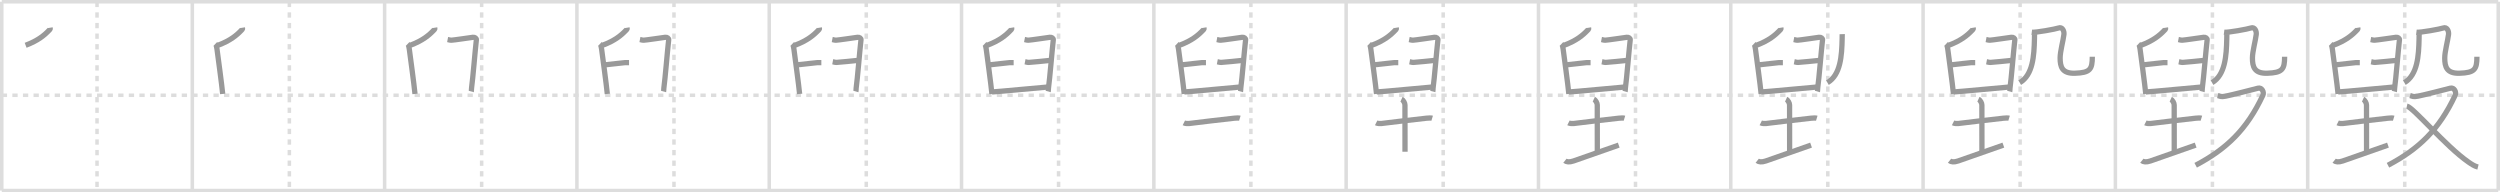 <svg width="1417px" height="109px" viewBox="0 0 1417 109" xmlns="http://www.w3.org/2000/svg" xmlns:xlink="http://www.w3.org/1999/xlink" xml:space="preserve" version="1.1" baseProfile="full">
<line x1="1" y1="1" x2="1416" y2="1" style="stroke:#ddd;stroke-width:2"></line>
<line x1="1" y1="1" x2="1" y2="108" style="stroke:#ddd;stroke-width:2"></line>
<line x1="1" y1="108" x2="1416" y2="108" style="stroke:#ddd;stroke-width:2"></line>
<line x1="1416" y1="1" x2="1416" y2="108" style="stroke:#ddd;stroke-width:2"></line>
<line x1="109" y1="1" x2="109" y2="108" style="stroke:#ddd;stroke-width:2"></line>
<line x1="218" y1="1" x2="218" y2="108" style="stroke:#ddd;stroke-width:2"></line>
<line x1="327" y1="1" x2="327" y2="108" style="stroke:#ddd;stroke-width:2"></line>
<line x1="436" y1="1" x2="436" y2="108" style="stroke:#ddd;stroke-width:2"></line>
<line x1="545" y1="1" x2="545" y2="108" style="stroke:#ddd;stroke-width:2"></line>
<line x1="654" y1="1" x2="654" y2="108" style="stroke:#ddd;stroke-width:2"></line>
<line x1="763" y1="1" x2="763" y2="108" style="stroke:#ddd;stroke-width:2"></line>
<line x1="872" y1="1" x2="872" y2="108" style="stroke:#ddd;stroke-width:2"></line>
<line x1="981" y1="1" x2="981" y2="108" style="stroke:#ddd;stroke-width:2"></line>
<line x1="1090" y1="1" x2="1090" y2="108" style="stroke:#ddd;stroke-width:2"></line>
<line x1="1199" y1="1" x2="1199" y2="108" style="stroke:#ddd;stroke-width:2"></line>
<line x1="1308" y1="1" x2="1308" y2="108" style="stroke:#ddd;stroke-width:2"></line>
<line x1="1" y1="54" x2="1416" y2="54" style="stroke:#ddd;stroke-width:2;stroke-dasharray:3 3"></line>
<line x1="55" y1="1" x2="55" y2="108" style="stroke:#ddd;stroke-width:2;stroke-dasharray:3 3"></line>
<line x1="164" y1="1" x2="164" y2="108" style="stroke:#ddd;stroke-width:2;stroke-dasharray:3 3"></line>
<line x1="273" y1="1" x2="273" y2="108" style="stroke:#ddd;stroke-width:2;stroke-dasharray:3 3"></line>
<line x1="382" y1="1" x2="382" y2="108" style="stroke:#ddd;stroke-width:2;stroke-dasharray:3 3"></line>
<line x1="491" y1="1" x2="491" y2="108" style="stroke:#ddd;stroke-width:2;stroke-dasharray:3 3"></line>
<line x1="600" y1="1" x2="600" y2="108" style="stroke:#ddd;stroke-width:2;stroke-dasharray:3 3"></line>
<line x1="709" y1="1" x2="709" y2="108" style="stroke:#ddd;stroke-width:2;stroke-dasharray:3 3"></line>
<line x1="818" y1="1" x2="818" y2="108" style="stroke:#ddd;stroke-width:2;stroke-dasharray:3 3"></line>
<line x1="927" y1="1" x2="927" y2="108" style="stroke:#ddd;stroke-width:2;stroke-dasharray:3 3"></line>
<line x1="1036" y1="1" x2="1036" y2="108" style="stroke:#ddd;stroke-width:2;stroke-dasharray:3 3"></line>
<line x1="1145" y1="1" x2="1145" y2="108" style="stroke:#ddd;stroke-width:2;stroke-dasharray:3 3"></line>
<line x1="1254" y1="1" x2="1254" y2="108" style="stroke:#ddd;stroke-width:2;stroke-dasharray:3 3"></line>
<line x1="1363" y1="1" x2="1363" y2="108" style="stroke:#ddd;stroke-width:2;stroke-dasharray:3 3"></line>
<path d="M28.38,15.71c0.04,0.24,0.16,0.69-0.07,0.94c-3.1,3.36-6.72,6.35-13.78,9.02" style="fill:none;stroke:#999;stroke-width:3"></path>

<path d="M137.38,15.71c0.04,0.24,0.16,0.69-0.07,0.94c-3.1,3.36-6.72,6.35-13.78,9.02" style="fill:none;stroke:#999;stroke-width:3"></path>
<path d="M122.03,24.91c0.58,0.55,0.82,1.79,0.96,2.92c0.53,4.14,2.7,19.82,3.23,25.42" style="fill:none;stroke:#999;stroke-width:3"></path>

<path d="M246.38,15.71c0.04,0.24,0.16,0.69-0.07,0.94c-3.1,3.36-6.72,6.35-13.78,9.02" style="fill:none;stroke:#999;stroke-width:3"></path>
<path d="M231.03,24.91c0.58,0.55,0.82,1.79,0.96,2.92c0.53,4.14,2.7,19.82,3.23,25.42" style="fill:none;stroke:#999;stroke-width:3"></path>
<path d="M253.71,22.4c0.68,0.13,1.23,0.38,2.19,0.38c0.96,0,11.09-1.51,12.19-1.64c1.1-0.13,2,0.62,1.92,1.39c-0.82,7.3-1.92,21.41-2.74,27.45c-0.12,0.87,0,1.39-0.14,1.89" style="fill:none;stroke:#999;stroke-width:3"></path>

<path d="M355.38,15.71c0.04,0.24,0.16,0.69-0.07,0.94c-3.1,3.36-6.72,6.35-13.78,9.02" style="fill:none;stroke:#999;stroke-width:3"></path>
<path d="M340.03,24.91c0.58,0.55,0.82,1.79,0.96,2.92c0.53,4.14,2.7,19.82,3.23,25.42" style="fill:none;stroke:#999;stroke-width:3"></path>
<path d="M362.71,22.4c0.68,0.13,1.23,0.38,2.19,0.38c0.96,0,11.09-1.51,12.19-1.64c1.1-0.13,2,0.62,1.92,1.39c-0.82,7.3-1.92,21.41-2.74,27.45c-0.12,0.87,0,1.39-0.14,1.89" style="fill:none;stroke:#999;stroke-width:3"></path>
<path d="M342.85,36.75c2.88-0.25,10.82-1.26,11.5-1.26c0.68,0,1.64,0,2.19,0" style="fill:none;stroke:#999;stroke-width:3"></path>

<path d="M464.38,15.71c0.04,0.24,0.16,0.69-0.07,0.94c-3.1,3.36-6.72,6.35-13.78,9.02" style="fill:none;stroke:#999;stroke-width:3"></path>
<path d="M449.03,24.91c0.58,0.55,0.82,1.79,0.96,2.92c0.53,4.14,2.7,19.82,3.23,25.42" style="fill:none;stroke:#999;stroke-width:3"></path>
<path d="M471.71,22.4c0.68,0.13,1.23,0.38,2.19,0.38c0.96,0,11.09-1.51,12.19-1.64c1.1-0.13,2,0.62,1.92,1.39c-0.82,7.3-1.92,21.41-2.74,27.45c-0.12,0.87,0,1.39-0.14,1.89" style="fill:none;stroke:#999;stroke-width:3"></path>
<path d="M451.85,36.75c2.88-0.25,10.82-1.26,11.5-1.26c0.68,0,1.64,0,2.19,0" style="fill:none;stroke:#999;stroke-width:3"></path>
<path d="M471.98,34.99c0.68,0.13,1.23,0.38,2.19,0.38c0.96,0,10.82-1.01,11.91-1.13" style="fill:none;stroke:#999;stroke-width:3"></path>

<path d="M573.38,15.71c0.04,0.24,0.16,0.69-0.07,0.94c-3.1,3.36-6.72,6.35-13.78,9.02" style="fill:none;stroke:#999;stroke-width:3"></path>
<path d="M558.03,24.91c0.58,0.55,0.82,1.79,0.96,2.92c0.53,4.14,2.7,19.82,3.23,25.42" style="fill:none;stroke:#999;stroke-width:3"></path>
<path d="M580.71,22.4c0.68,0.13,1.23,0.38,2.19,0.38c0.96,0,11.09-1.51,12.19-1.64c1.1-0.13,2,0.62,1.92,1.39c-0.82,7.3-1.92,21.41-2.74,27.45c-0.12,0.87,0,1.39-0.14,1.89" style="fill:none;stroke:#999;stroke-width:3"></path>
<path d="M560.85,36.75c2.88-0.25,10.82-1.26,11.5-1.26c0.68,0,1.64,0,2.19,0" style="fill:none;stroke:#999;stroke-width:3"></path>
<path d="M580.98,34.99c0.68,0.13,1.23,0.38,2.19,0.38c0.96,0,10.82-1.01,11.91-1.13" style="fill:none;stroke:#999;stroke-width:3"></path>
<path d="M562.36,52.11c1.78,0,29.17-2.64,31.22-2.76" style="fill:none;stroke:#999;stroke-width:3"></path>

<path d="M682.38,15.71c0.04,0.24,0.16,0.69-0.07,0.94c-3.1,3.36-6.72,6.35-13.78,9.02" style="fill:none;stroke:#999;stroke-width:3"></path>
<path d="M667.03,24.91c0.58,0.55,0.82,1.79,0.96,2.92c0.53,4.14,2.7,19.82,3.23,25.42" style="fill:none;stroke:#999;stroke-width:3"></path>
<path d="M689.71,22.4c0.68,0.13,1.23,0.38,2.19,0.38c0.96,0,11.09-1.51,12.19-1.64c1.1-0.13,2,0.62,1.92,1.39c-0.82,7.3-1.92,21.41-2.74,27.45c-0.12,0.87,0,1.39-0.14,1.89" style="fill:none;stroke:#999;stroke-width:3"></path>
<path d="M669.85,36.75c2.88-0.25,10.82-1.26,11.5-1.26c0.68,0,1.64,0,2.19,0" style="fill:none;stroke:#999;stroke-width:3"></path>
<path d="M689.98,34.99c0.68,0.13,1.23,0.38,2.19,0.38c0.96,0,10.82-1.01,11.91-1.13" style="fill:none;stroke:#999;stroke-width:3"></path>
<path d="M671.36,52.11c1.78,0,29.17-2.64,31.22-2.76" style="fill:none;stroke:#999;stroke-width:3"></path>
<path d="M671.0,69.64c0.76,0.38,2.24,0.46,3,0.36c4.82-0.66,20.15-2.39,25.5-3c1.25-0.14,2.62-0.18,3.25,0.01" style="fill:none;stroke:#999;stroke-width:3"></path>

<path d="M791.38,15.71c0.04,0.24,0.16,0.69-0.07,0.94c-3.1,3.36-6.72,6.35-13.78,9.02" style="fill:none;stroke:#999;stroke-width:3"></path>
<path d="M776.03,24.91c0.58,0.55,0.82,1.79,0.96,2.92c0.53,4.14,2.7,19.82,3.23,25.42" style="fill:none;stroke:#999;stroke-width:3"></path>
<path d="M798.71,22.4c0.68,0.13,1.23,0.38,2.19,0.38c0.96,0,11.09-1.51,12.19-1.64c1.1-0.13,2,0.62,1.92,1.39c-0.82,7.3-1.92,21.41-2.74,27.45c-0.12,0.87,0,1.39-0.14,1.89" style="fill:none;stroke:#999;stroke-width:3"></path>
<path d="M778.85,36.75c2.88-0.25,10.82-1.26,11.5-1.26c0.68,0,1.64,0,2.19,0" style="fill:none;stroke:#999;stroke-width:3"></path>
<path d="M798.98,34.99c0.68,0.13,1.23,0.38,2.19,0.38c0.96,0,10.82-1.01,11.91-1.13" style="fill:none;stroke:#999;stroke-width:3"></path>
<path d="M780.36,52.11c1.78,0,29.17-2.64,31.22-2.76" style="fill:none;stroke:#999;stroke-width:3"></path>
<path d="M780.0,69.64c0.76,0.38,2.24,0.46,3,0.36c4.82-0.66,20.15-2.39,25.5-3c1.25-0.14,2.62-0.18,3.25,0.01" style="fill:none;stroke:#999;stroke-width:3"></path>
<path d="M794.37,56.25c1.09,0.5,1.96,2.23,1.96,3.25c0,7.25,0.03,15.75,0.03,26.5" style="fill:none;stroke:#999;stroke-width:3"></path>

<path d="M900.38,15.71c0.04,0.24,0.16,0.69-0.07,0.94c-3.1,3.36-6.72,6.35-13.78,9.02" style="fill:none;stroke:#999;stroke-width:3"></path>
<path d="M885.03,24.91c0.58,0.55,0.82,1.79,0.96,2.92c0.53,4.14,2.7,19.82,3.23,25.42" style="fill:none;stroke:#999;stroke-width:3"></path>
<path d="M907.71,22.4c0.68,0.13,1.23,0.38,2.19,0.38c0.96,0,11.09-1.51,12.19-1.64c1.1-0.13,2,0.62,1.92,1.39c-0.82,7.3-1.92,21.41-2.74,27.45c-0.12,0.87,0,1.39-0.14,1.89" style="fill:none;stroke:#999;stroke-width:3"></path>
<path d="M887.85,36.75c2.88-0.25,10.82-1.26,11.5-1.26c0.68,0,1.64,0,2.19,0" style="fill:none;stroke:#999;stroke-width:3"></path>
<path d="M907.98,34.99c0.68,0.13,1.23,0.38,2.19,0.38c0.96,0,10.82-1.01,11.91-1.13" style="fill:none;stroke:#999;stroke-width:3"></path>
<path d="M889.36,52.11c1.78,0,29.17-2.64,31.22-2.76" style="fill:none;stroke:#999;stroke-width:3"></path>
<path d="M889.0,69.64c0.76,0.38,2.24,0.46,3,0.36c4.82-0.66,20.15-2.39,25.5-3c1.25-0.14,2.62-0.18,3.25,0.01" style="fill:none;stroke:#999;stroke-width:3"></path>
<path d="M903.37,56.25c1.09,0.5,1.96,2.23,1.96,3.25c0,7.25,0.03,15.75,0.03,26.5" style="fill:none;stroke:#999;stroke-width:3"></path>
<path d="M887.0,91.1c0.81,0.65,2.43,0.99,4.86,0.14c6.75-2.38,18.89-6.62,25.64-8.99" style="fill:none;stroke:#999;stroke-width:3"></path>

<path d="M1009.38,15.71c0.04,0.24,0.16,0.69-0.07,0.94c-3.1,3.36-6.72,6.35-13.78,9.02" style="fill:none;stroke:#999;stroke-width:3"></path>
<path d="M994.03,24.91c0.58,0.55,0.82,1.79,0.96,2.92c0.53,4.14,2.7,19.82,3.23,25.42" style="fill:none;stroke:#999;stroke-width:3"></path>
<path d="M1016.71,22.4c0.68,0.13,1.23,0.38,2.19,0.38c0.96,0,11.09-1.51,12.19-1.64c1.1-0.13,2,0.62,1.92,1.39c-0.82,7.3-1.92,21.41-2.74,27.45c-0.12,0.87,0,1.39-0.14,1.89" style="fill:none;stroke:#999;stroke-width:3"></path>
<path d="M996.85,36.75c2.88-0.25,10.82-1.26,11.5-1.26c0.68,0,1.64,0,2.19,0" style="fill:none;stroke:#999;stroke-width:3"></path>
<path d="M1016.98,34.99c0.68,0.13,1.23,0.38,2.19,0.38c0.96,0,10.82-1.01,11.91-1.13" style="fill:none;stroke:#999;stroke-width:3"></path>
<path d="M998.36,52.11c1.78,0,29.17-2.64,31.22-2.76" style="fill:none;stroke:#999;stroke-width:3"></path>
<path d="M998.0,69.64c0.76,0.38,2.24,0.46,3,0.36c4.82-0.66,20.15-2.39,25.5-3c1.25-0.14,2.62-0.18,3.25,0.01" style="fill:none;stroke:#999;stroke-width:3"></path>
<path d="M1012.37,56.25c1.09,0.5,1.96,2.23,1.96,3.25c0,7.25,0.03,15.75,0.03,26.5" style="fill:none;stroke:#999;stroke-width:3"></path>
<path d="M996.0,91.1c0.81,0.65,2.43,0.99,4.86,0.14c6.75-2.38,18.89-6.62,25.64-8.99" style="fill:none;stroke:#999;stroke-width:3"></path>
<path d="M1044.17,19.35c0.02,0.65-0.02,1.67-0.04,2.6c-0.2,9.68-0.87,20.55-8.34,24.9" style="fill:none;stroke:#999;stroke-width:3"></path>

<path d="M1118.38,15.71c0.04,0.24,0.16,0.69-0.07,0.94c-3.1,3.36-6.72,6.35-13.78,9.02" style="fill:none;stroke:#999;stroke-width:3"></path>
<path d="M1103.03,24.91c0.58,0.55,0.82,1.79,0.96,2.92c0.53,4.14,2.7,19.82,3.23,25.42" style="fill:none;stroke:#999;stroke-width:3"></path>
<path d="M1125.71,22.4c0.68,0.13,1.23,0.38,2.19,0.38c0.96,0,11.09-1.51,12.19-1.64c1.1-0.13,2,0.62,1.92,1.39c-0.82,7.3-1.92,21.41-2.74,27.45c-0.12,0.87,0,1.39-0.14,1.89" style="fill:none;stroke:#999;stroke-width:3"></path>
<path d="M1105.85,36.75c2.88-0.25,10.82-1.26,11.5-1.26c0.68,0,1.64,0,2.19,0" style="fill:none;stroke:#999;stroke-width:3"></path>
<path d="M1125.98,34.99c0.68,0.13,1.23,0.38,2.19,0.38c0.96,0,10.82-1.01,11.91-1.13" style="fill:none;stroke:#999;stroke-width:3"></path>
<path d="M1107.36,52.11c1.78,0,29.17-2.64,31.22-2.76" style="fill:none;stroke:#999;stroke-width:3"></path>
<path d="M1107.0,69.64c0.76,0.38,2.24,0.46,3,0.36c4.82-0.66,20.15-2.39,25.5-3c1.25-0.14,2.62-0.18,3.25,0.01" style="fill:none;stroke:#999;stroke-width:3"></path>
<path d="M1121.37,56.25c1.09,0.5,1.96,2.23,1.96,3.25c0,7.25,0.03,15.75,0.03,26.5" style="fill:none;stroke:#999;stroke-width:3"></path>
<path d="M1105.0,91.1c0.81,0.65,2.43,0.99,4.86,0.14c6.75-2.38,18.89-6.62,25.64-8.99" style="fill:none;stroke:#999;stroke-width:3"></path>
<path d="M1153.17,19.35c0.02,0.65-0.02,1.67-0.04,2.6c-0.2,9.68-0.87,20.55-8.34,24.9" style="fill:none;stroke:#999;stroke-width:3"></path>
<path d="M1151.6,18.28c2.2,0.28,13.69-1.84,15.16-2.4c2.2-0.84,3.3,1.77,3.08,3.62c-0.44,3.62-2.16,9.75-2.16,13.37c0,5.01,1.1,8.85,8.35,8.64c8.72-0.26,9.89-2.26,9.89-9.36" style="fill:none;stroke:#999;stroke-width:3"></path>

<path d="M1227.38,15.71c0.04,0.24,0.16,0.69-0.07,0.94c-3.1,3.36-6.72,6.35-13.78,9.02" style="fill:none;stroke:#999;stroke-width:3"></path>
<path d="M1212.03,24.91c0.58,0.55,0.82,1.79,0.96,2.92c0.53,4.14,2.7,19.82,3.23,25.42" style="fill:none;stroke:#999;stroke-width:3"></path>
<path d="M1234.71,22.4c0.68,0.13,1.23,0.38,2.19,0.38c0.96,0,11.09-1.51,12.19-1.64c1.1-0.13,2,0.62,1.92,1.39c-0.82,7.3-1.92,21.41-2.74,27.45c-0.12,0.87,0,1.39-0.14,1.89" style="fill:none;stroke:#999;stroke-width:3"></path>
<path d="M1214.85,36.75c2.88-0.25,10.82-1.26,11.5-1.26c0.68,0,1.64,0,2.19,0" style="fill:none;stroke:#999;stroke-width:3"></path>
<path d="M1234.98,34.99c0.68,0.13,1.23,0.38,2.19,0.38c0.96,0,10.82-1.01,11.91-1.13" style="fill:none;stroke:#999;stroke-width:3"></path>
<path d="M1216.36,52.11c1.78,0,29.17-2.64,31.22-2.76" style="fill:none;stroke:#999;stroke-width:3"></path>
<path d="M1216.0,69.64c0.76,0.38,2.24,0.46,3,0.36c4.82-0.66,20.15-2.39,25.5-3c1.25-0.14,2.62-0.18,3.25,0.01" style="fill:none;stroke:#999;stroke-width:3"></path>
<path d="M1230.37,56.25c1.09,0.5,1.96,2.23,1.96,3.25c0,7.25,0.03,15.75,0.03,26.5" style="fill:none;stroke:#999;stroke-width:3"></path>
<path d="M1214.0,91.1c0.81,0.65,2.43,0.99,4.86,0.14c6.75-2.38,18.89-6.62,25.64-8.99" style="fill:none;stroke:#999;stroke-width:3"></path>
<path d="M1262.17,19.35c0.02,0.65-0.02,1.67-0.04,2.6c-0.2,9.68-0.87,20.55-8.34,24.9" style="fill:none;stroke:#999;stroke-width:3"></path>
<path d="M1260.6,18.28c2.2,0.28,13.69-1.84,15.16-2.4c2.2-0.84,3.3,1.77,3.08,3.62c-0.44,3.62-2.16,9.75-2.16,13.37c0,5.01,1.1,8.85,8.35,8.64c8.72-0.26,9.89-2.26,9.89-9.36" style="fill:none;stroke:#999;stroke-width:3"></path>
<path d="M1257.0,54.15c1.44,0.36,1.62,0.91,4.49,0.36c2.88-0.55,16.43-3.98,18.41-4.53c1.98-0.55,3.58,2.12,2.7,4.01C1273.49,73.53,1261.75,84.6,1244.5,93.67" style="fill:none;stroke:#999;stroke-width:3"></path>

<path d="M1336.38,15.71c0.04,0.24,0.16,0.69-0.07,0.94c-3.1,3.36-6.72,6.35-13.78,9.02" style="fill:none;stroke:#999;stroke-width:3"></path>
<path d="M1321.03,24.91c0.58,0.55,0.82,1.79,0.96,2.92c0.53,4.14,2.7,19.82,3.23,25.42" style="fill:none;stroke:#999;stroke-width:3"></path>
<path d="M1343.71,22.4c0.68,0.13,1.23,0.38,2.19,0.38c0.96,0,11.09-1.51,12.19-1.64c1.1-0.13,2,0.62,1.92,1.39c-0.82,7.3-1.92,21.41-2.74,27.45c-0.12,0.87,0,1.39-0.14,1.89" style="fill:none;stroke:#999;stroke-width:3"></path>
<path d="M1323.85,36.75c2.88-0.25,10.82-1.26,11.5-1.26c0.68,0,1.64,0,2.19,0" style="fill:none;stroke:#999;stroke-width:3"></path>
<path d="M1343.98,34.99c0.68,0.13,1.23,0.38,2.19,0.38c0.96,0,10.82-1.01,11.91-1.13" style="fill:none;stroke:#999;stroke-width:3"></path>
<path d="M1325.36,52.11c1.78,0,29.17-2.64,31.22-2.76" style="fill:none;stroke:#999;stroke-width:3"></path>
<path d="M1325.0,69.64c0.76,0.38,2.24,0.46,3,0.36c4.82-0.66,20.15-2.39,25.5-3c1.25-0.14,2.62-0.18,3.25,0.01" style="fill:none;stroke:#999;stroke-width:3"></path>
<path d="M1339.37,56.25c1.09,0.5,1.96,2.23,1.96,3.25c0,7.25,0.03,15.75,0.03,26.5" style="fill:none;stroke:#999;stroke-width:3"></path>
<path d="M1323.0,91.1c0.81,0.65,2.43,0.99,4.86,0.14c6.75-2.38,18.89-6.62,25.64-8.99" style="fill:none;stroke:#999;stroke-width:3"></path>
<path d="M1371.17,19.35c0.02,0.65-0.02,1.67-0.04,2.6c-0.2,9.68-0.87,20.55-8.34,24.9" style="fill:none;stroke:#999;stroke-width:3"></path>
<path d="M1369.6,18.28c2.2,0.28,13.69-1.84,15.16-2.4c2.2-0.84,3.3,1.77,3.08,3.62c-0.44,3.62-2.16,9.75-2.16,13.37c0,5.01,1.1,8.85,8.35,8.64c8.72-0.26,9.89-2.26,9.89-9.36" style="fill:none;stroke:#999;stroke-width:3"></path>
<path d="M1366.0,54.15c1.44,0.36,1.62,0.91,4.49,0.36c2.88-0.55,16.43-3.98,18.41-4.53c1.98-0.55,3.58,2.12,2.7,4.01C1382.49,73.53,1370.75,84.6,1353.5,93.67" style="fill:none;stroke:#999;stroke-width:3"></path>
<path d="M1364.23,60.15c3.73,0.82,21.94,22.75,34.92,31.73c2.02,1.4,3.49,2.33,5.37,2.8" style="fill:none;stroke:#999;stroke-width:3"></path>

</svg>